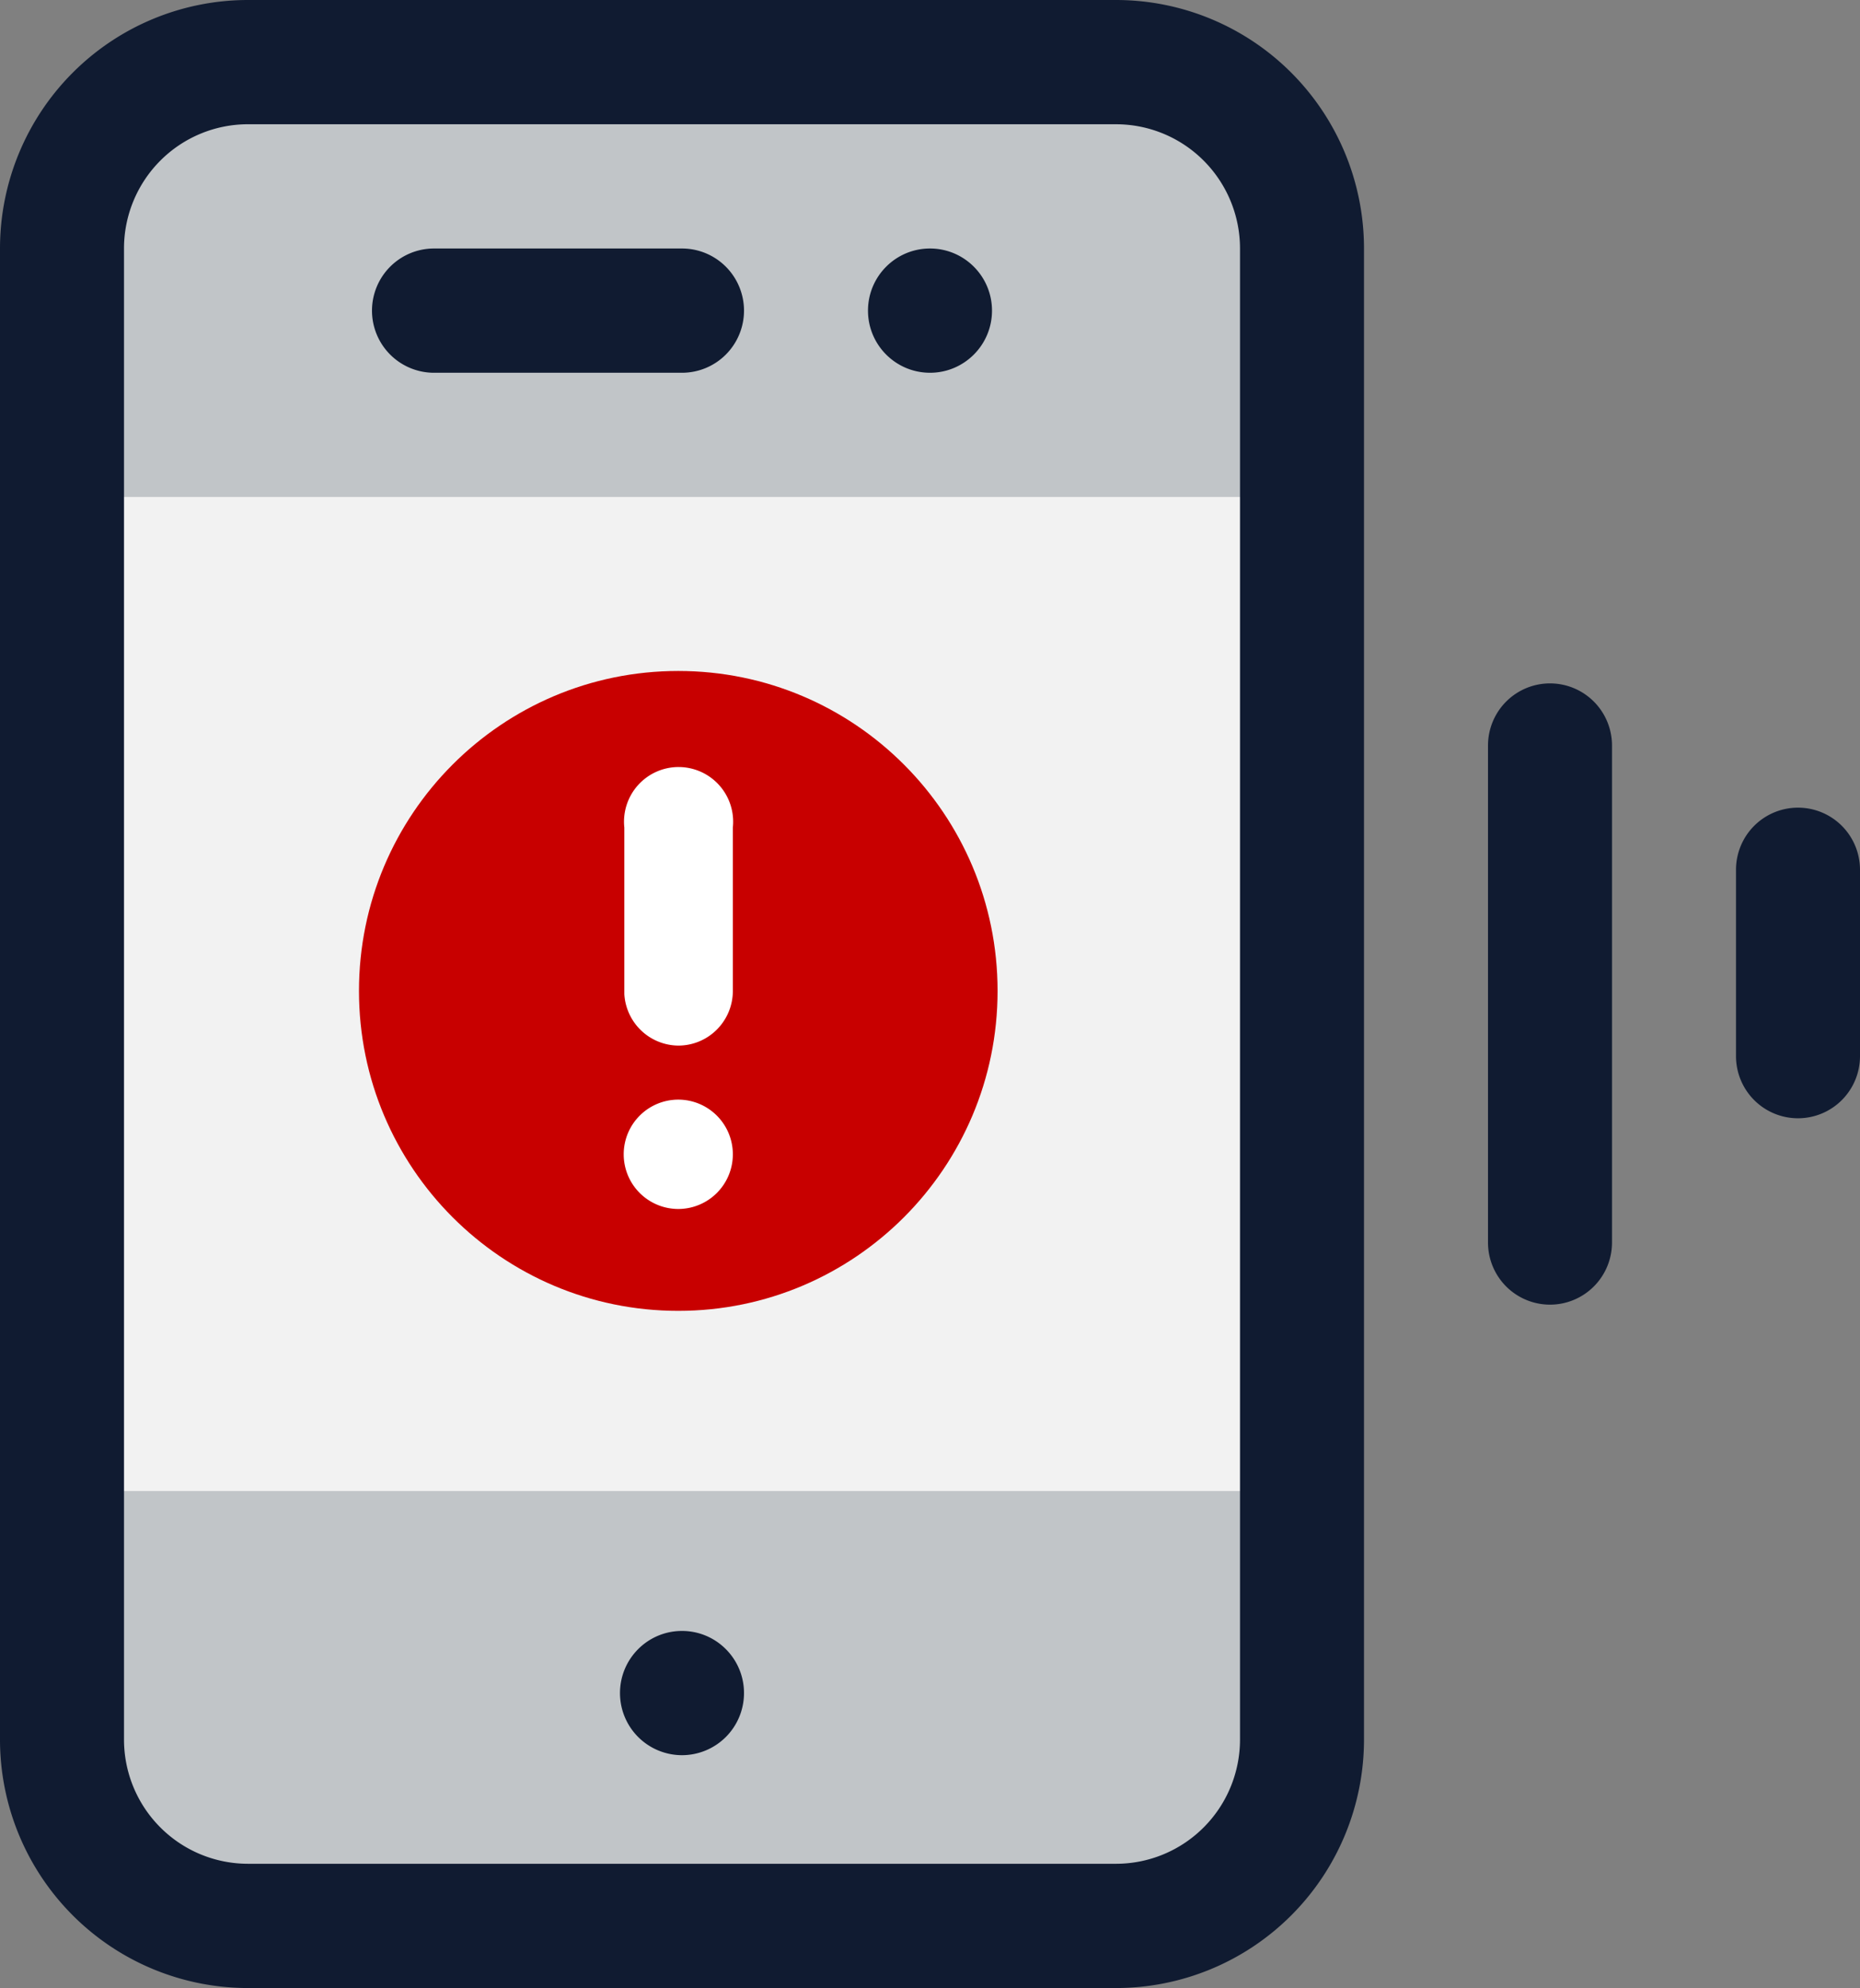 <svg width="190" height="203" viewBox="0 0 190 203" fill="none" xmlns="http://www.w3.org/2000/svg"><rect x="0" y="0" width="190" height="203" fill="#808080" stroke="none"/><path d="M114 6.344H25.333c-10.493 0-19 8.52-19 19.031v152.25c0 10.511 8.507 19.031 19 19.031H114c10.493 0 19-8.52 19-19.031V25.375c0-10.51-8.507-19.031-19-19.031z" fill="#F2F2F2"/><path d="M133 25.375c0-5.047-2.002-9.888-5.565-13.457A18.984 18.984 0 00114 6.344H25.333c-5.039 0-9.871 2.005-13.435 5.574a19.047 19.047 0 00-5.565 13.457V50.75H133V25.375zM6.333 177.625c0 5.048 2.002 9.888 5.565 13.457a18.985 18.985 0 0013.435 5.574H114c5.039 0 9.872-2.005 13.435-5.574A19.047 19.047 0 00133 177.625V152.25H6.333v25.375z" fill="#C1C5C8"/><path d="M114 203H25.333a25.311 25.311 0 01-17.913-7.432A25.397 25.397 0 010 177.625V25.375c0-6.73 2.669-13.184 7.42-17.943A25.312 25.312 0 0125.333 0H114a25.311 25.311 0 0117.913 7.432 25.396 25.396 0 017.42 17.943v152.25c0 6.73-2.669 13.184-7.42 17.943A25.31 25.31 0 01114 203zM25.333 12.687c-3.36 0-6.58 1.337-8.956 3.717a12.698 12.698 0 00-3.71 8.971v152.25c0 3.365 1.334 6.592 3.71 8.971a12.654 12.654 0 008.956 3.716H114c3.359 0 6.581-1.336 8.957-3.716a12.698 12.698 0 003.71-8.971V25.375a12.7 12.7 0 00-3.71-8.971A12.658 12.658 0 00114 12.688H25.333z" fill="#101B31"/><path d="M69.667 38.063H44.333c-1.68 0-3.29-.669-4.478-1.858a6.35 6.35 0 010-8.972 6.328 6.328 0 014.478-1.858h25.334c1.68 0 3.29.668 4.478 1.858a6.35 6.35 0 010 8.972 6.328 6.328 0 01-4.478 1.858zM158.333 133.219a6.332 6.332 0 01-4.478-1.858 6.35 6.35 0 01-1.855-4.486v-50.75c0-1.683.667-3.296 1.855-4.486a6.329 6.329 0 018.957 0 6.352 6.352 0 011.855 4.486v50.75a6.354 6.354 0 01-1.855 4.486 6.332 6.332 0 01-4.479 1.858zM183.667 114.188a6.328 6.328 0 01-4.479-1.858 6.352 6.352 0 01-1.855-4.486V88.813c0-1.683.668-3.296 1.855-4.486a6.33 6.33 0 018.957 0A6.348 6.348 0 01190 88.813v19.031a6.348 6.348 0 01-1.855 4.486 6.328 6.328 0 01-4.478 1.858zM95 38.063c3.498 0 6.333-2.84 6.333-6.344 0-3.504-2.835-6.344-6.333-6.344s-6.334 2.84-6.334 6.344c0 3.503 2.836 6.343 6.334 6.343zM69.667 179.223A6.338 6.338 0 0076 172.88c0-3.504-2.836-6.344-6.333-6.344-3.498 0-6.334 2.84-6.334 6.344a6.338 6.338 0 006.334 6.343z" fill="#101B31"/><path d="M69.287 133.853c18.013 0 32.616-14.627 32.616-32.67S87.3 68.513 69.287 68.513c-18.014 0-32.617 14.627-32.617 32.67s14.603 32.67 32.617 32.67z" fill="#C80000"/><path d="M69.287 106.766a5.557 5.557 0 003.94-1.635 5.582 5.582 0 001.633-3.947V84.5a5.59 5.59 0 00-1.396-4.326 5.575 5.575 0 00-4.146-1.851 5.566 5.566 0 00-4.145 1.85 5.583 5.583 0 00-1.397 4.326v17.002a5.587 5.587 0 001.718 3.722 5.568 5.568 0 003.793 1.543zM69.287 123.449a5.578 5.578 0 005.573-5.582 5.578 5.578 0 00-5.573-5.583 5.578 5.578 0 00-5.574 5.583 5.578 5.578 0 005.574 5.582z" fill="#fff"/></svg>